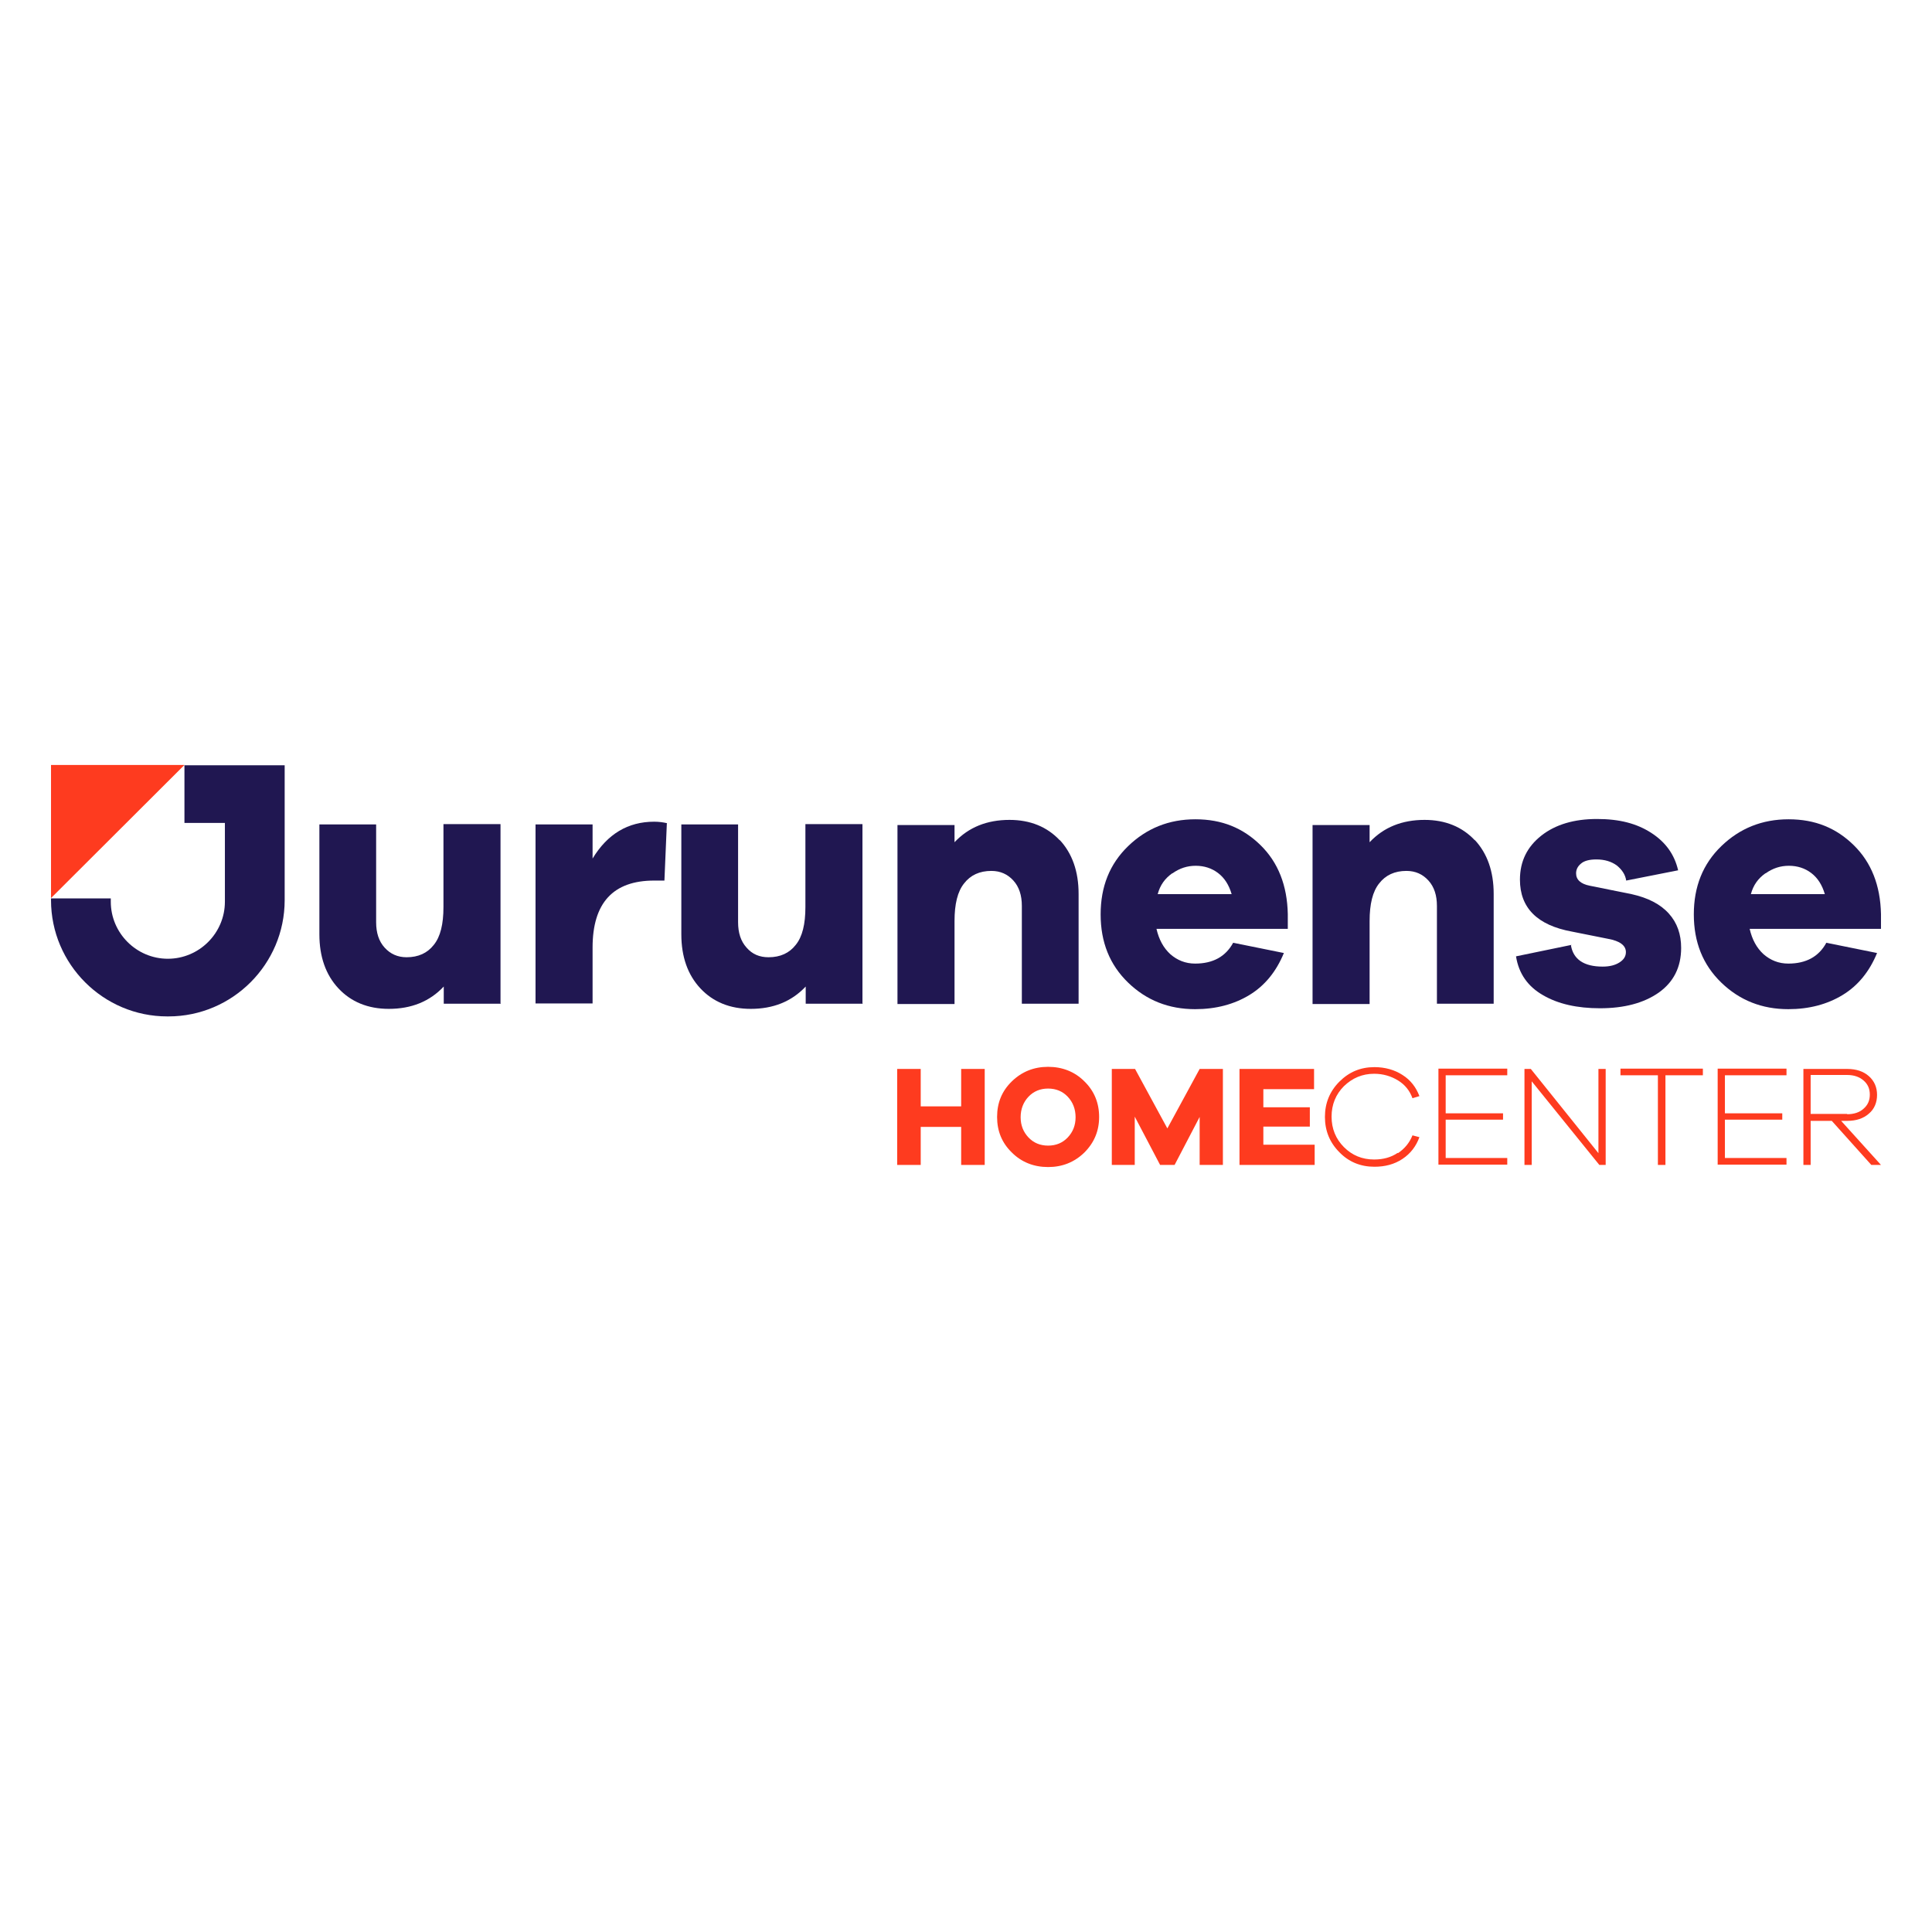 <?xml version="1.0" encoding="UTF-8"?><svg id="Camada_1" xmlns="http://www.w3.org/2000/svg" viewBox="0 0 64 64"><defs><style>.cls-1{fill:#201751;}.cls-2{fill:#fe3b1f;}</style></defs><g><path class="cls-2" d="M32.62,38.59h-.78v-1.26h-1.34v1.26h-.78v-3.18h.78v1.24h1.34v-1.24h.78v3.18Z"/><path class="cls-2" d="M35.92,35.82c.33,.32,.49,.72,.49,1.18s-.16,.85-.49,1.18c-.33,.32-.73,.48-1.2,.48s-.88-.16-1.2-.48c-.33-.32-.49-.71-.49-1.18s.16-.86,.49-1.18c.33-.32,.73-.48,1.2-.48s.88,.16,1.2,.48Zm-.55,1.86c.17-.18,.26-.4,.26-.67s-.09-.5-.26-.68c-.17-.18-.39-.27-.65-.27s-.48,.09-.65,.27c-.17,.18-.26,.41-.26,.68s.09,.49,.26,.67c.17,.18,.39,.27,.65,.27s.48-.09,.65-.27Z"/><path class="cls-2" d="M40.5,38.59h-.76v-1.59l-.83,1.59h-.48l-.84-1.6v1.6h-.76v-3.18h.77l1.07,1.97,1.07-1.97h.77v3.18Z"/><path class="cls-2" d="M43.54,38.59h-2.48v-3.18h2.47v.67h-1.68v.6h1.54v.64h-1.54v.6h1.7v.67Z"/><path class="cls-2" d="M46.31,38.2c.22-.15,.38-.34,.48-.59l.23,.06c-.11,.3-.29,.54-.56,.72-.27,.18-.58,.26-.93,.26-.46,0-.85-.16-1.16-.48-.32-.32-.48-.71-.48-1.17s.16-.85,.48-1.17c.32-.32,.7-.48,1.16-.48,.35,0,.67,.09,.93,.26,.27,.17,.45,.41,.56,.7l-.23,.07c-.09-.25-.25-.45-.48-.59s-.49-.22-.79-.22c-.39,0-.72,.14-1,.41-.27,.27-.41,.61-.41,1.01s.14,.74,.41,1.01c.27,.27,.6,.41,1,.41,.3,0,.56-.07,.78-.22Z"/><path class="cls-2" d="M47.89,36.88h1.9v.21h-1.9v1.27h2.04v.22h-2.28v-3.18h2.28v.22h-2.04v1.26Z"/><path class="cls-2" d="M53.19,38.59h-.21l-2.24-2.77v2.77h-.24v-3.18h.21l2.24,2.79v-2.79h.24v3.18Z"/><path class="cls-2" d="M55.17,35.62v2.97h-.25v-2.97h-1.24v-.22h2.73v.22h-1.24Z"/><path class="cls-2" d="M57.14,36.88h1.9v.21h-1.9v1.27h2.04v.22h-2.28v-3.18h2.28v.22h-2.04v1.26Z"/><path class="cls-2" d="M61.99,38.59l-1.31-1.46h-.7v1.46h-.24v-3.18h1.45c.3,0,.54,.08,.72,.24s.27,.37,.27,.62-.09,.47-.27,.62c-.18,.16-.42,.24-.72,.24h-.2l1.32,1.46h-.31Zm-.8-1.68c.22,0,.41-.06,.54-.18,.14-.12,.21-.27,.21-.47s-.07-.35-.21-.47c-.14-.12-.32-.18-.54-.18h-1.21v1.29h1.21Z"/></g><g><path class="cls-1" d="M16.59,33.25h-1.89v-.57c-.47,.5-1.08,.74-1.82,.74-.69,0-1.25-.23-1.67-.68-.42-.45-.63-1.05-.63-1.79v-3.64h1.88v3.24c0,.35,.09,.63,.28,.84s.43,.32,.73,.32c.39,0,.69-.14,.9-.41,.22-.27,.32-.69,.32-1.25v-2.75h1.89v5.93Z"/><path class="cls-1" d="M22.09,27.28l-.08,1.89h-.34c-1.36,0-2.04,.74-2.04,2.22v1.85h-1.89v-5.93h1.89v1.13c.49-.81,1.17-1.22,2.04-1.22,.16,0,.3,.02,.43,.05Z"/><path class="cls-1" d="M28.58,33.25h-1.89v-.57c-.47,.5-1.08,.74-1.82,.74-.69,0-1.25-.23-1.67-.68-.42-.45-.63-1.05-.63-1.79v-3.64h1.88v3.24c0,.35,.09,.63,.28,.84,.19,.22,.43,.32,.73,.32,.39,0,.69-.14,.9-.41,.22-.27,.32-.69,.32-1.25v-2.75h1.89v5.93Z"/><path class="cls-1" d="M35.1,27.82c.42,.45,.63,1.05,.63,1.79v3.64h-1.88v-3.24c0-.35-.09-.63-.28-.84s-.43-.32-.73-.32c-.39,0-.69,.14-.9,.41-.22,.27-.32,.69-.32,1.25v2.75h-1.89v-5.93h1.89v.57c.47-.5,1.08-.74,1.82-.74,.69,0,1.25,.23,1.67,.68Z"/><path class="cls-1" d="M42.66,30.77h-4.35c.08,.35,.23,.63,.46,.84,.23,.2,.5,.31,.82,.31,.59,0,1.01-.23,1.26-.69l1.68,.34c-.25,.61-.63,1.08-1.14,1.39-.51,.31-1.11,.47-1.8,.47-.87,0-1.61-.29-2.22-.88-.61-.59-.91-1.34-.91-2.26s.3-1.67,.91-2.26c.61-.59,1.35-.89,2.23-.89s1.58,.29,2.16,.86c.58,.57,.88,1.33,.9,2.28v.48Zm-3.83-1.84c-.24,.17-.4,.39-.48,.69h2.45c-.09-.31-.24-.54-.45-.7-.21-.16-.46-.24-.74-.24s-.53,.08-.77,.25Z"/><path class="cls-1" d="M48.85,27.82c.42,.45,.63,1.05,.63,1.79v3.64h-1.88v-3.24c0-.35-.09-.63-.28-.84s-.43-.32-.73-.32c-.39,0-.69,.14-.9,.41-.22,.27-.32,.69-.32,1.25v2.75h-1.89v-5.93h1.89v.57c.47-.5,1.08-.74,1.82-.74,.69,0,1.25,.23,1.67,.68Z"/><path class="cls-1" d="M52.04,31.32c.08,.46,.43,.7,1.05,.7,.24,0,.42-.05,.56-.14s.21-.2,.21-.34c0-.22-.2-.37-.59-.44l-1.2-.24c-1.15-.21-1.72-.79-1.72-1.72,0-.61,.24-1.09,.71-1.46,.47-.37,1.09-.55,1.84-.55s1.32,.15,1.8,.46c.48,.31,.77,.72,.89,1.24l-1.72,.34c-.03-.2-.14-.36-.31-.5-.18-.13-.4-.2-.68-.2-.24,0-.41,.05-.51,.14-.11,.09-.16,.2-.16,.32,0,.21,.15,.35,.45,.41l1.39,.28c.54,.12,.95,.33,1.23,.64,.28,.31,.41,.69,.41,1.14,0,.64-.25,1.13-.74,1.48-.5,.35-1.15,.52-1.95,.52-.75,0-1.38-.14-1.88-.43-.51-.29-.81-.72-.9-1.29l1.84-.38Z"/><path class="cls-1" d="M62.31,30.77h-4.35c.08,.35,.23,.63,.46,.84,.23,.2,.5,.31,.82,.31,.59,0,1.01-.23,1.26-.69l1.68,.34c-.25,.61-.63,1.08-1.14,1.39-.51,.31-1.11,.47-1.8,.47-.87,0-1.61-.29-2.22-.88-.61-.59-.91-1.34-.91-2.26s.3-1.67,.91-2.26c.61-.59,1.35-.89,2.23-.89s1.58,.29,2.16,.86c.58,.57,.88,1.33,.9,2.28v.48Zm-3.83-1.84c-.24,.17-.4,.39-.48,.69h2.45c-.09-.31-.24-.54-.45-.7-.21-.16-.46-.24-.74-.24s-.53,.08-.77,.25Z"/></g><g><polygon class="cls-2" points="1.69 29.75 1.69 25.34 6.11 25.34 1.69 29.75"/><path class="cls-1" d="M6.11,25.34v1.92h1.34v2.61c0,1.04-.85,1.89-1.89,1.89s-1.89-.85-1.89-1.89v-.11H1.69v.06c0,2.12,1.73,3.85,3.85,3.85h.04c2.12,0,3.85-1.73,3.85-3.85v-4.47h-3.33Z"/></g></svg>